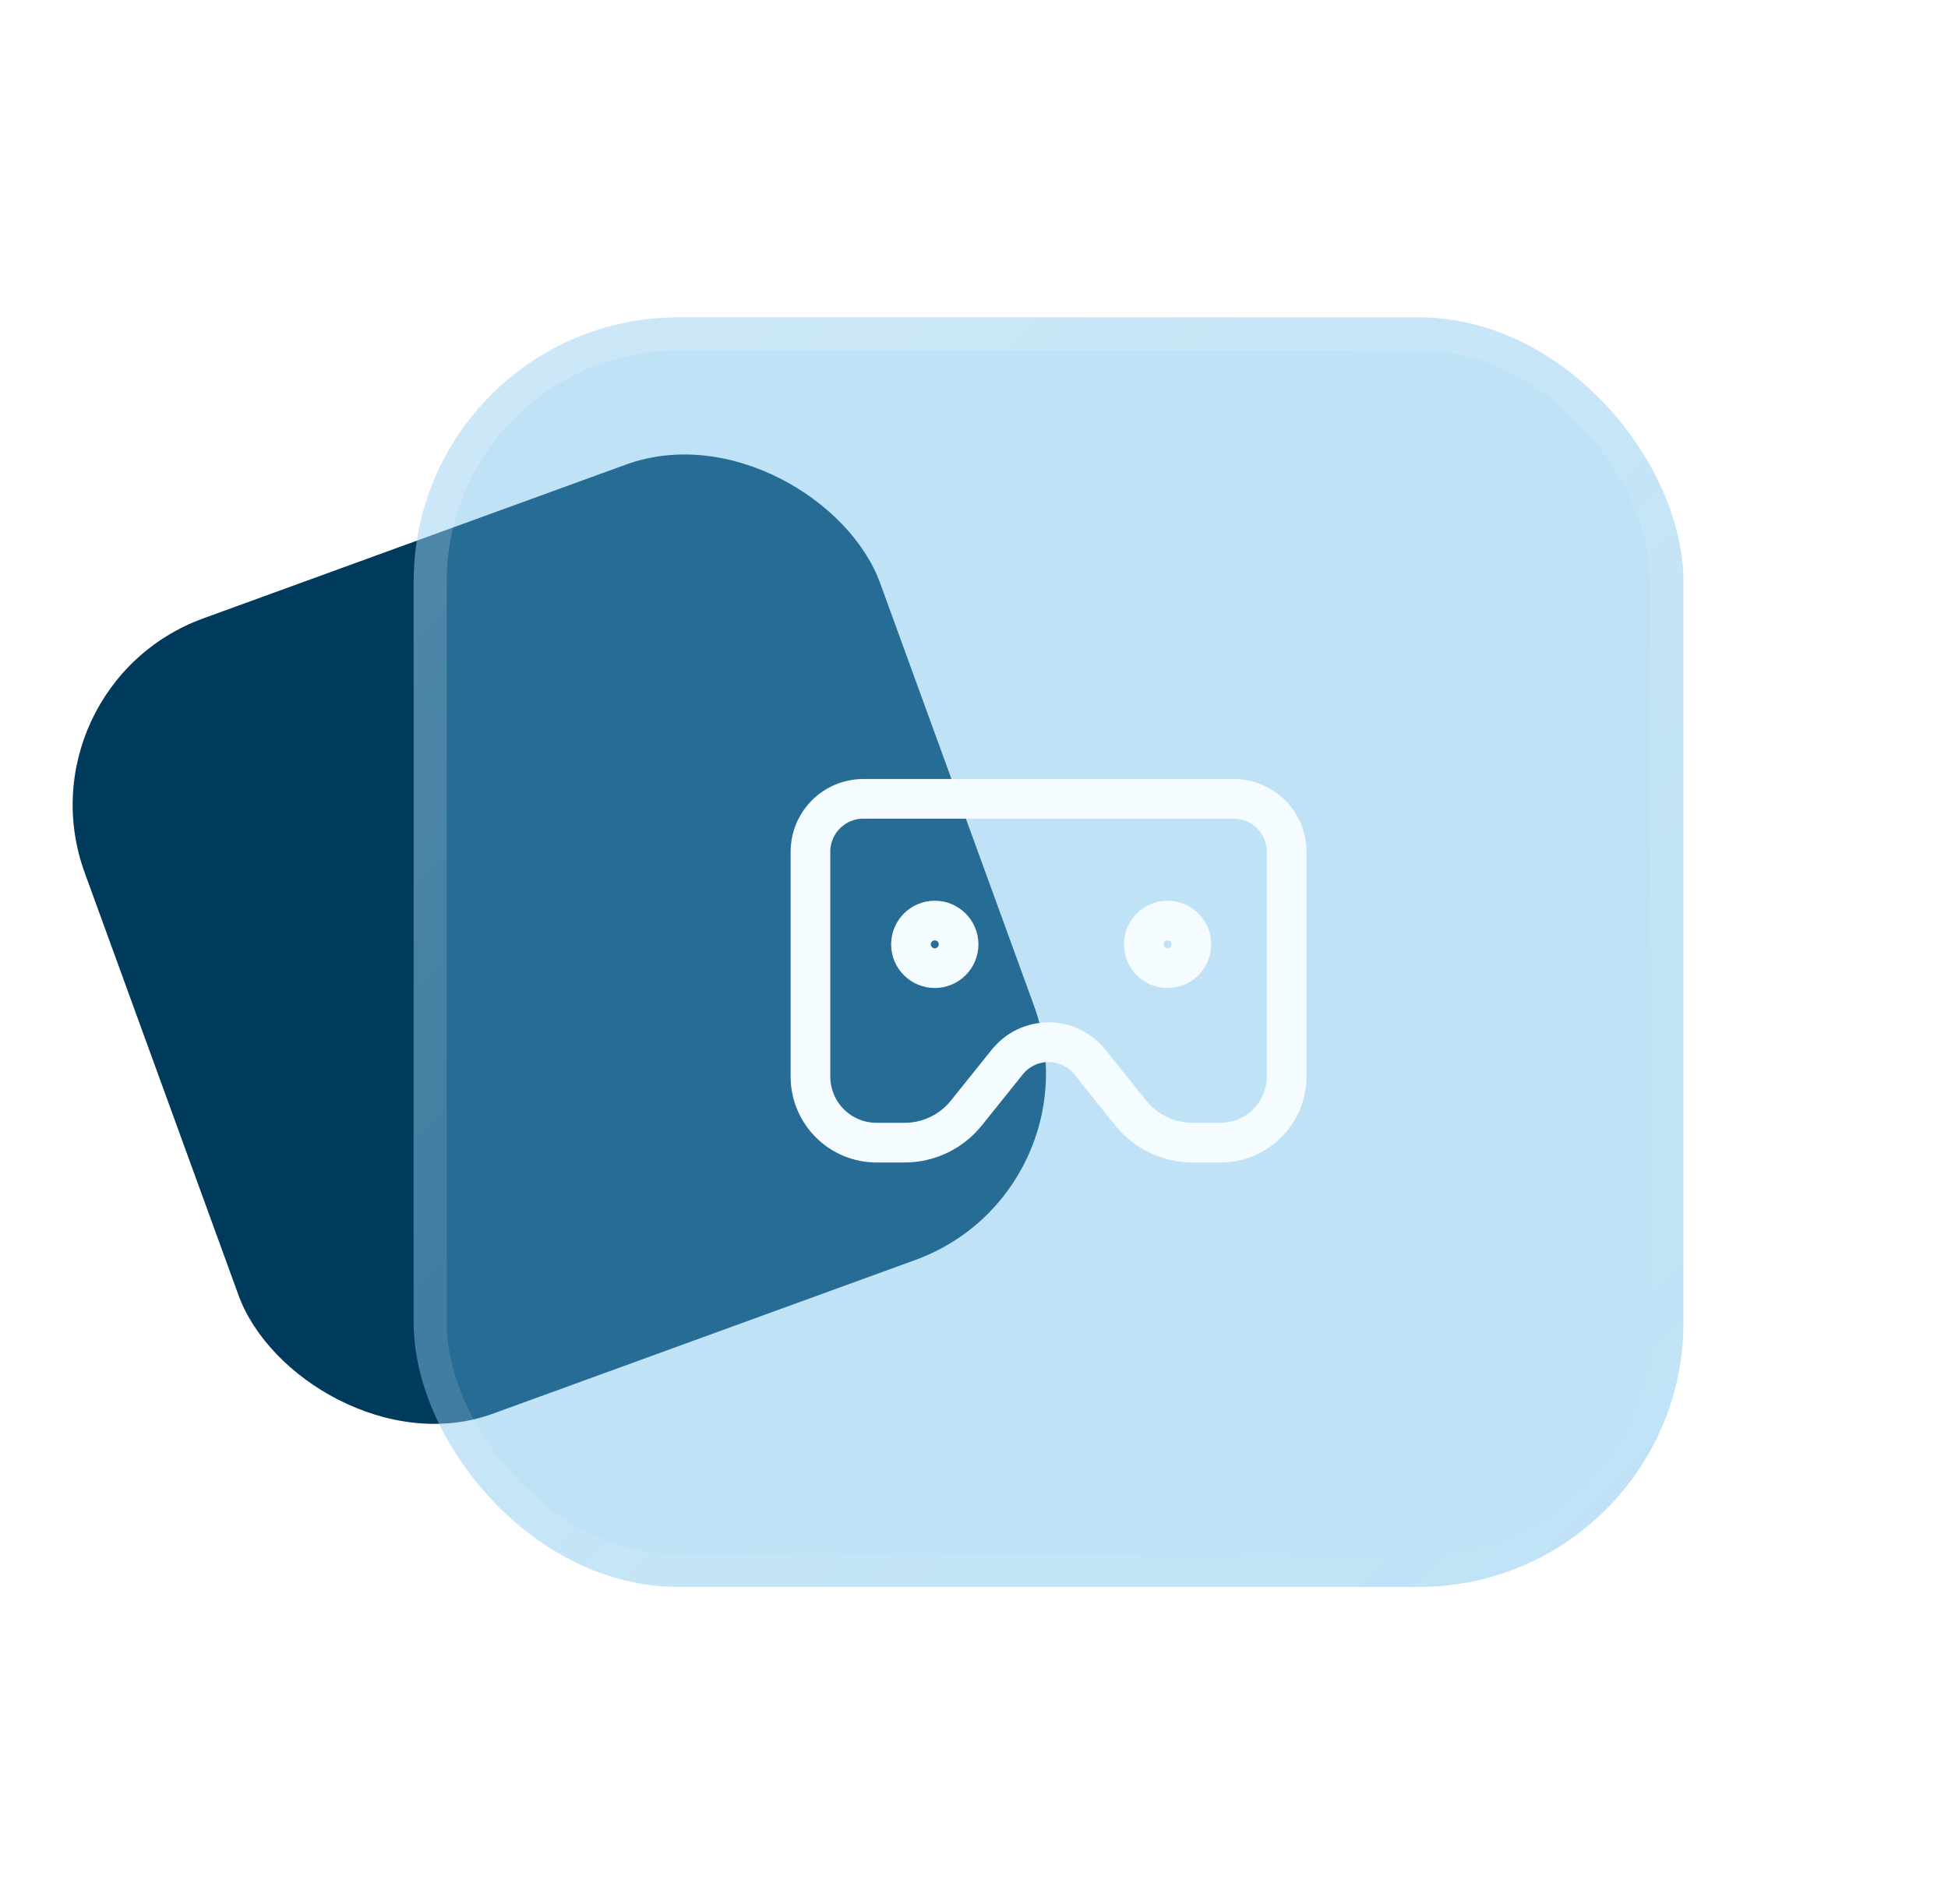 <svg width="90" height="88" viewBox="0 0 90 88" fill="none" xmlns="http://www.w3.org/2000/svg">
<rect x="0.777" y="31.711" width="39.111" height="39.111" rx="9.167" transform="rotate(-20 0.777 31.711)" fill="#003A5C"/>
<g filter="url(#filter0_b_8591_233628)">
<rect x="19.111" y="14.664" width="58.667" height="58.667" rx="12.222" fill="#62B6E9" fill-opacity="0.4"/>
<rect x="19.875" y="15.428" width="57.139" height="57.139" rx="11.458" stroke="url(#paint0_linear_8591_233628)" stroke-width="1.528"/>
</g>
<path d="M37.444 39.358V49.747C37.444 50.558 37.766 51.335 38.339 51.908C38.912 52.481 39.69 52.803 40.5 52.803H41.795C42.345 52.802 42.888 52.677 43.383 52.438C43.878 52.199 44.313 51.852 44.655 51.422L46.538 49.075C46.767 48.79 47.057 48.559 47.387 48.401C47.717 48.243 48.078 48.16 48.444 48.16C48.81 48.16 49.172 48.243 49.502 48.401C49.832 48.559 50.122 48.79 50.351 49.075L52.233 51.422C52.576 51.852 53.011 52.199 53.506 52.438C54.001 52.677 54.544 52.802 55.093 52.803H56.389C57.199 52.803 57.976 52.481 58.549 51.908C59.122 51.335 59.444 50.558 59.444 49.747V39.358C59.444 38.71 59.187 38.088 58.728 37.63C58.27 37.172 57.648 36.914 57 36.914H39.889C39.24 36.914 38.619 37.172 38.16 37.63C37.702 38.088 37.444 38.71 37.444 39.358V39.358Z" stroke="#F5FCFF" stroke-width="1.833" stroke-linecap="round" stroke-linejoin="round"/>
<path d="M43.188 44.739C43.796 44.739 44.288 44.247 44.288 43.639C44.288 43.032 43.796 42.539 43.188 42.539C42.581 42.539 42.088 43.032 42.088 43.639C42.088 44.247 42.581 44.739 43.188 44.739Z" stroke="#F5FCFF" stroke-width="1.833" stroke-linecap="round" stroke-linejoin="round"/>
<path d="M53.944 44.739C54.551 44.739 55.044 44.247 55.044 43.639C55.044 43.032 54.551 42.539 53.944 42.539C53.337 42.539 52.844 43.032 52.844 43.639C52.844 44.247 53.337 44.739 53.944 44.739Z" stroke="#F5FCFF" stroke-width="1.833" stroke-linecap="round" stroke-linejoin="round"/>
<defs>
<filter id="filter0_b_8591_233628" x="-12.459" y="-16.907" width="121.808" height="121.805" filterUnits="userSpaceOnUse" color-interpolation-filters="sRGB">
<feFlood flood-opacity="0" result="BackgroundImageFix"/>
<feGaussianBlur in="BackgroundImageFix" stdDeviation="15.785"/>
<feComposite in2="SourceAlpha" operator="in" result="effect1_backgroundBlur_8591_233628"/>
<feBlend mode="normal" in="SourceGraphic" in2="effect1_backgroundBlur_8591_233628" result="shape"/>
</filter>
<linearGradient id="paint0_linear_8591_233628" x1="19.111" y1="14.664" x2="77.808" y2="73.301" gradientUnits="userSpaceOnUse">
<stop stop-color="white" stop-opacity="0.2"/>
<stop offset="1" stop-color="white" stop-opacity="0"/>
</linearGradient>
</defs>
</svg>
